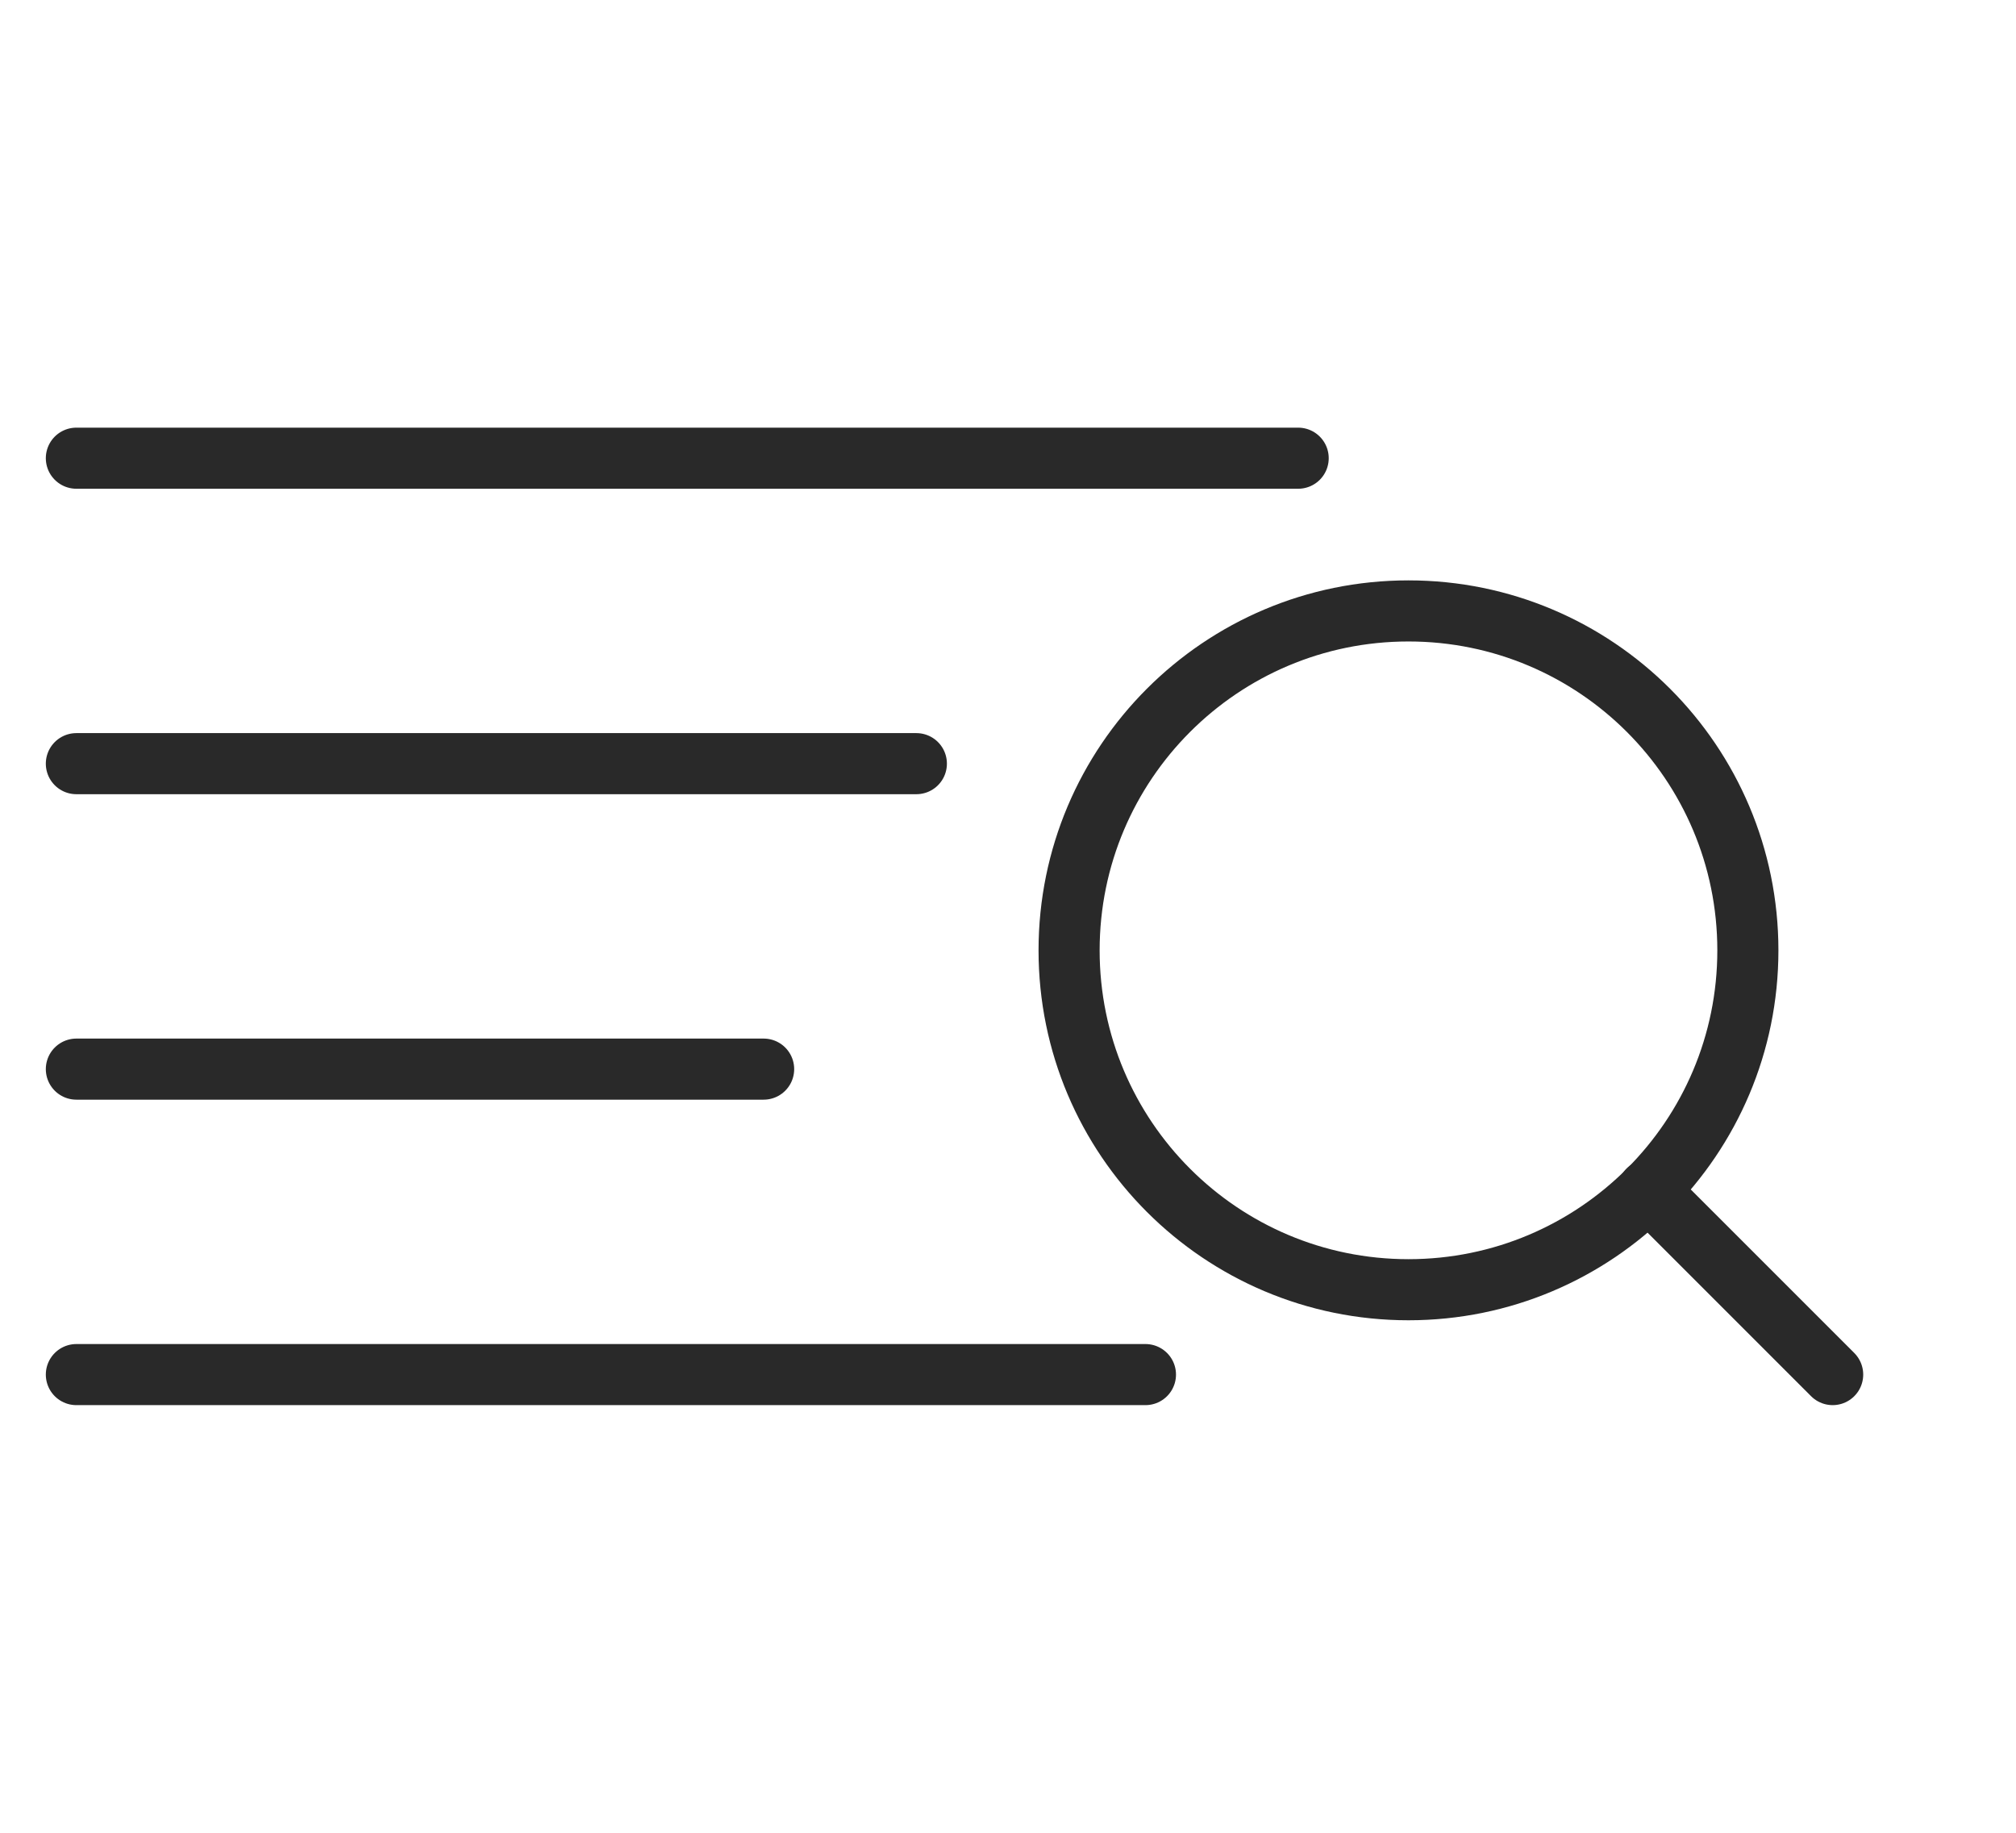 <svg width="33" height="30" viewBox="0 0 33 30" fill="none" xmlns="http://www.w3.org/2000/svg">
<path d="M18.75 22.5L1.25 22.5" stroke="#292929" stroke-linecap="round" stroke-linejoin="round"/>
<path d="M12.5 17.5H1.25" stroke="#292929" stroke-linecap="round" stroke-linejoin="round"/>
<path d="M15 12.5L1.25 12.5" stroke="#292929" stroke-linecap="round" stroke-linejoin="round"/>
<path d="M21.25 7.5L1.25 7.5" stroke="#292929" stroke-linecap="round" stroke-linejoin="round"/>
<path d="M23.055 21.111C26.124 21.111 28.611 18.624 28.611 15.556C28.611 12.487 26.124 10 23.055 10C19.987 10 17.5 12.487 17.5 15.556C17.5 18.624 19.987 21.111 23.055 21.111Z" stroke="#292929" stroke-linecap="round" stroke-linejoin="round"/>
<path d="M29.999 22.5L26.979 19.48" stroke="#292929" stroke-linecap="round" stroke-linejoin="round"/>
</svg>
